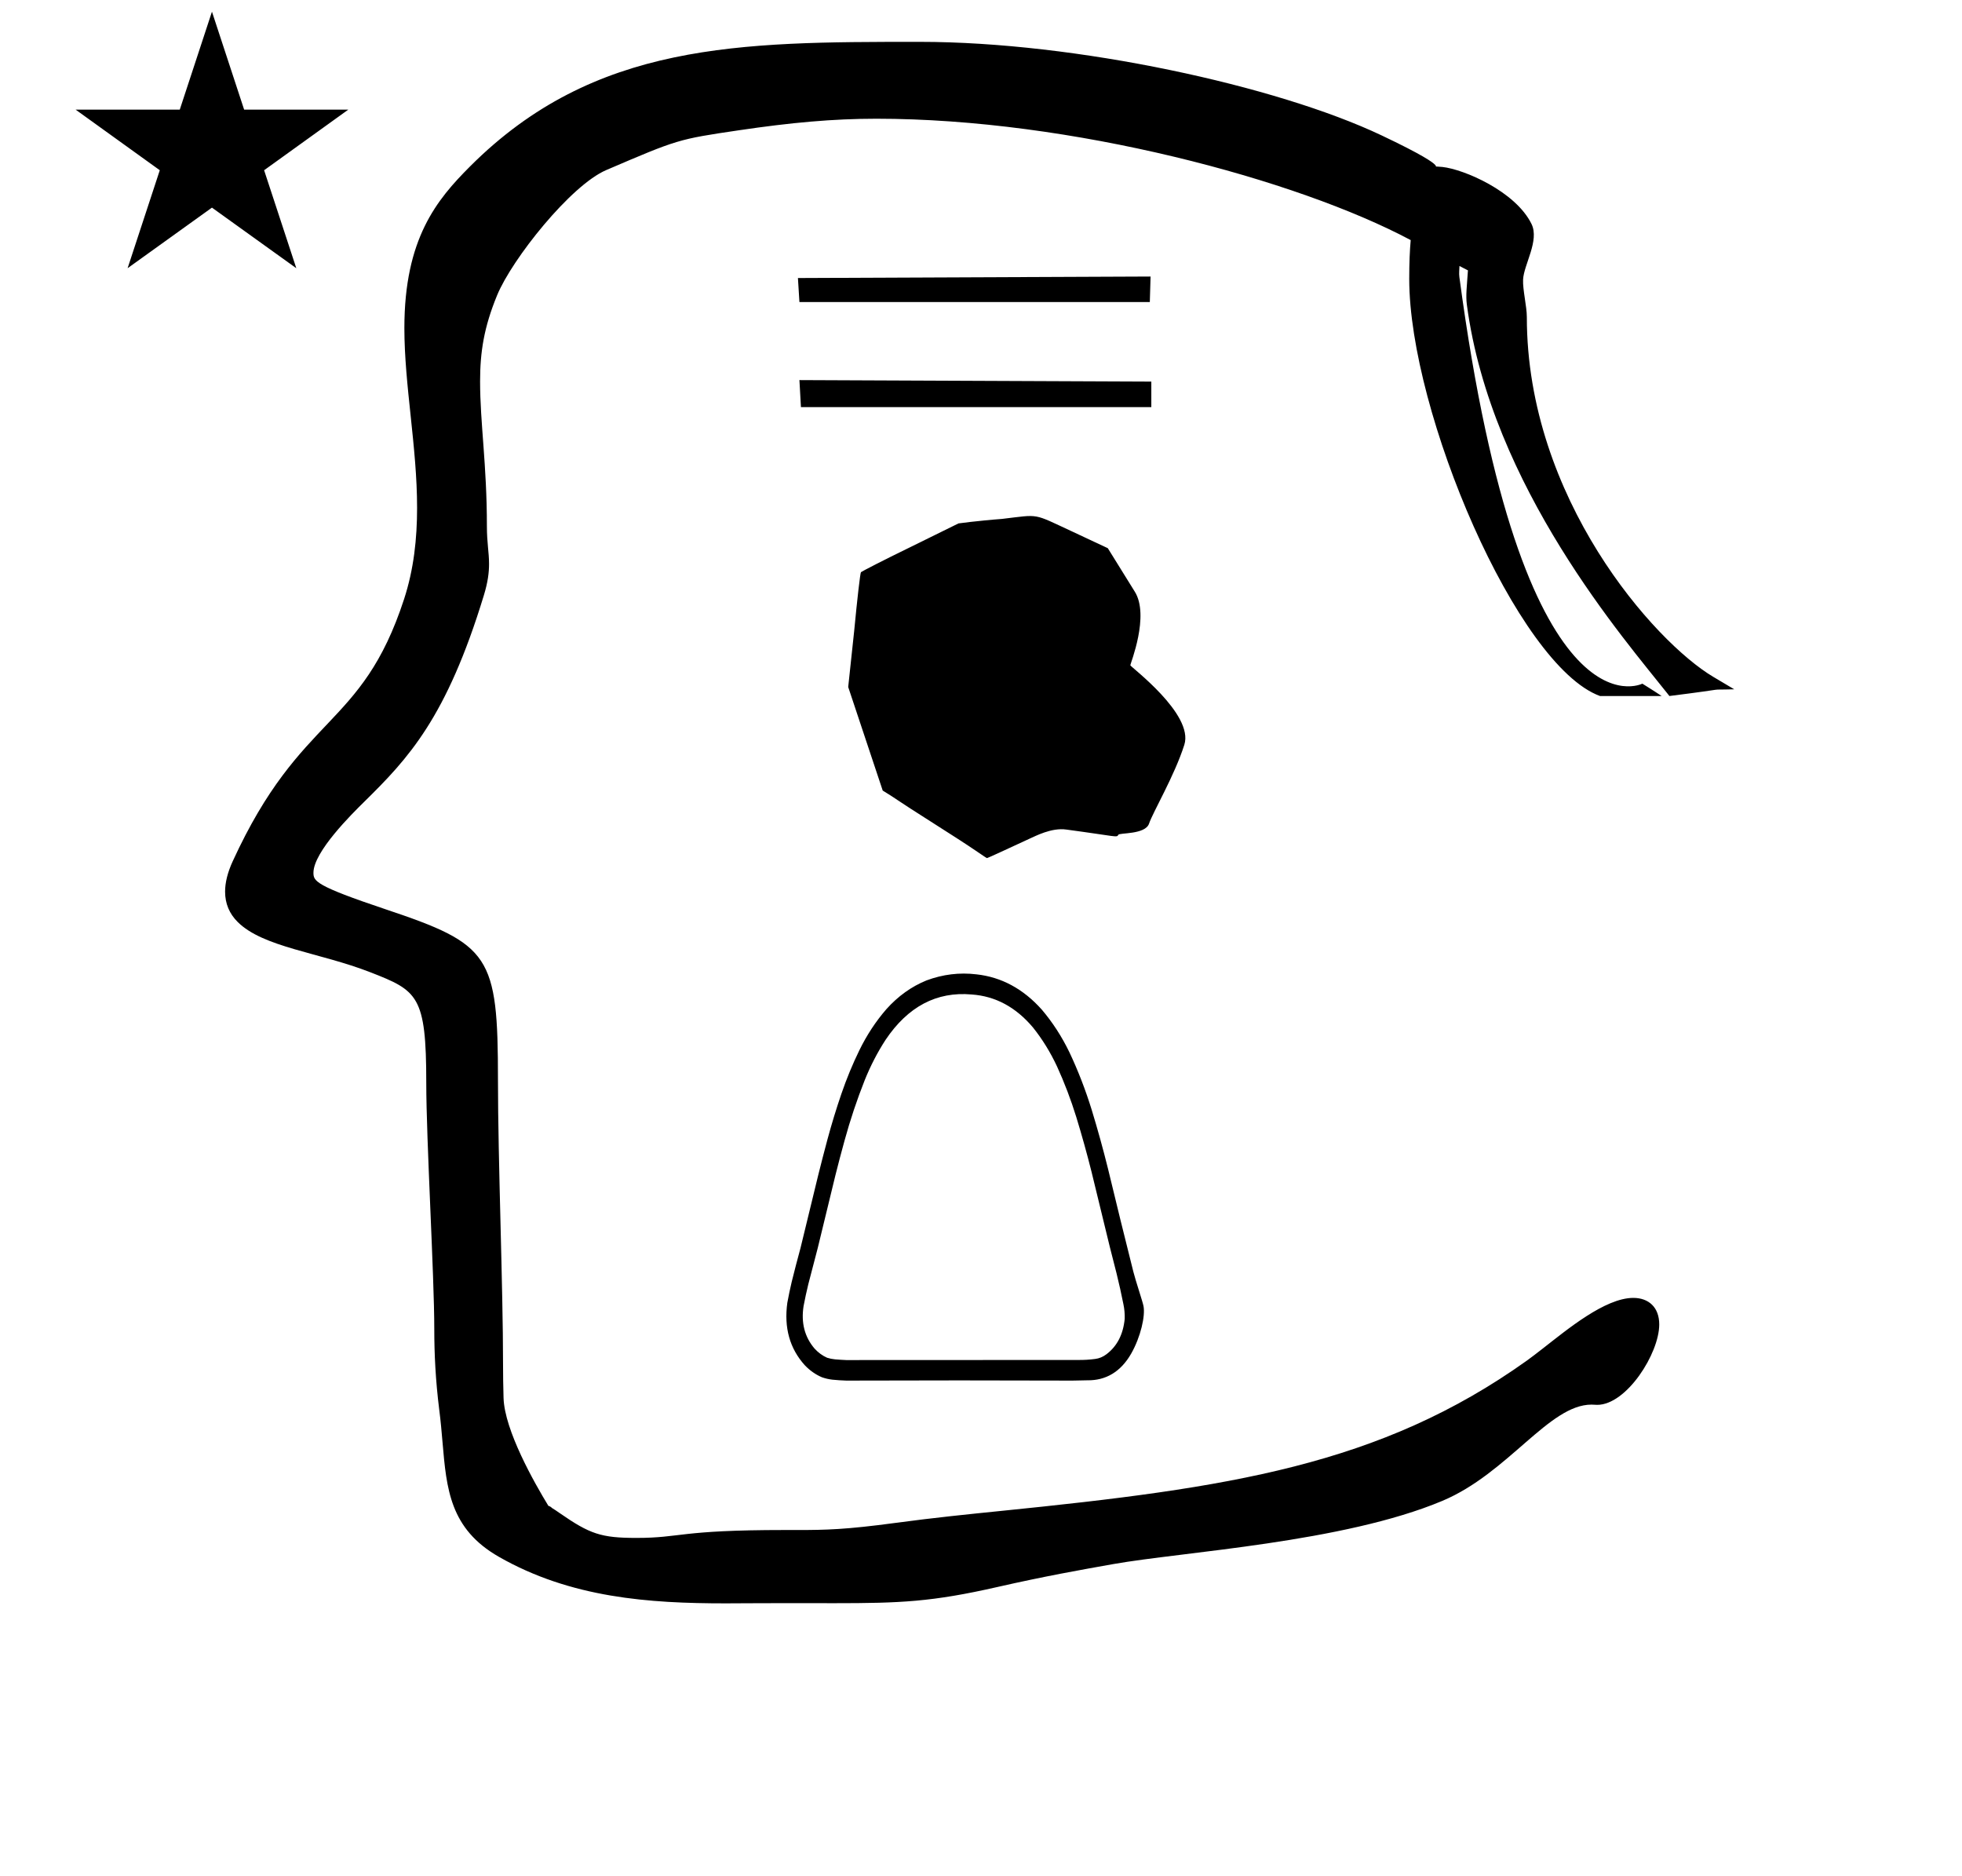 <?xml version="1.0" standalone="no"?>
<!DOCTYPE svg PUBLIC "-//W3C//DTD SVG 1.1//EN" "http://www.w3.org/Graphics/SVG/1.1/DTD/svg11.dtd" >
<svg xmlns="http://www.w3.org/2000/svg" xmlns:xlink="http://www.w3.org/1999/xlink" version="1.1" viewBox="-10 0 1046 1000">
  <g transform="matrix(1 0 0 -1 0 800)">
   <path fill="currentColor"
d="M30.324 741.553h55.515l17.161 52.226l17.16 -52.226h55.516l-44.867 -32.296l17.161 -52.225l-44.97 32.296l-44.971 -32.296l17.161 52.225zM804 631c0 -96.686 68.088 -173.199 99.375 -191.775l11.199 -6.649
c-16.943 -0.479 1.189 0.9 -34.574 -3.575l-1.075 1.364c-22.007 27.924 -93.998 110.011 -106.903 207.233c-0.657 4.951 0.022 9.797 0.582 18.278c-1.384 0.709 -2.887 1.487 -4.522 2.341
c-0.028 -1.84 -0.322 -3.816 -0.045 -5.889c33.379 -249.661 97.546 -216.742 97.546 -216.742s6.912 -4.29 10.279 -6.586h-32.861c-44.145 16.128 -101.697 151.17 -101.697 222.331c0 8.735 0.303 15.313 0.785 20.685
c-60.664 32.337 -181.179 64.701 -284.885 64.701c-23.053 0 -45.523 -2.049 -73.394 -6.178c-32.323 -4.789 -32.323 -4.789 -70.615 -21.2c-18.916 -8.106 -50.214 -47.406 -58.166 -66.719
c-7.027 -17.066 -9.079 -30.268 -9.079 -45.891c0 -22.332 3.629 -44.376 3.629 -77.155c0 -8.992 1.146 -13.856 1.146 -20.192c0 -4.57 -0.613 -9.646 -2.732 -16.602c-19.949 -65.48 -40.317 -87.048 -63.832 -110.183
c-6.26 -6.16 -27.051 -26.617 -27.051 -37.788c0 -4.456 0.883 -6.908 38.345 -19.453c55.92 -18.727 60.025 -24.41 60.025 -90.977c0 -43.012 2.708 -110.013 2.708 -151.731c0 -5.5 0.082 -11.387 0.268 -17.767
c0.503 -17.292 16.451 -45.34 23.898 -57.535c1.196 -0.304 1.96 -1.182 1.96 -1.182c1.154 -0.667 2.484 -1.601 4.135 -2.744c16.051 -11.116 22.005 -13.185 40.843 -13.185c24.036 0 22.346 4.215 79.061 4.215
c0.316 0 6.945 -0.004 7.016 -0.004c14.799 0 25.668 0.227 52.102 3.801c20.202 2.732 38.827 4.616 56.509 6.404c120.938 12.233 201.711 24.148 280.178 80.195c2.234 1.596 5.144 3.854 8.457 6.428
c12.61 9.796 33.03 26.899 48.142 26.899c8.167 0 13.834 -4.96 13.834 -14.165c0 -15.447 -17.408 -42.849 -33.094 -42.849c-1.164 0 -1.565 0.13 -3.018 0.13c-22.643 0 -44.36 -36.526 -79.477 -51.29
c-52.886 -22.234 -138.298 -27.127 -175.459 -33.71c-17.255 -3.057 -36.65 -6.493 -61.881 -12.239c-34.725 -7.909 -51.63 -8.611 -86.754 -8.611c-0.252 0 -22.789 0.031 -25.081 0.031c-11.312 0 -32.618 -0.123 -32.947 -0.123
c-40.777 0 -82.505 2.866 -120.91 24.812c-26.096 14.912 -27.909 36.103 -30.045 61.059c-0.478 5.591 -0.977 11.399 -1.758 17.391c-1.965 15.716 -2.637 29.712 -2.637 42.892c0 28.657 -4.274 100.664 -4.274 131.409
c0 46.428 -4.599 49 -29.754 58.815c-27.318 10.658 -57.215 13.257 -70.834 26.876c-4.33 4.33 -6.665 9.689 -6.665 16.109c0 4.796 1.304 10.185 4.052 16.177c36.495 79.597 68.637 70.074 91.371 139.761
c5.203 15.944 6.937 32.253 6.937 48.68c0 32.563 -6.778 65.161 -6.778 95.812c0 47.649 17.241 68.384 35.051 86.193c66.242 66.241 143.674 66.356 238.901 66.356h0.988c82.815 0 190.135 -23.347 246.021 -49.848
c43.555 -20.653 21.851 -15.711 32.456 -16.841c11.398 -1.217 39 -13 47.504 -30.405c4.316 -8.835 -4.123 -21.668 -4.504 -29.595c-0.258 -5.365 2 -14.343 2 -20zM441.171 64.091c40.207 0.141 80.413 0.141 120.619 0
c2.646 0.051 5.289 0.104 7.932 0.161c9.742 -0.15 17.777 4.454 23.361 14.248c5.03 8.824 7.607 20.119 6.537 25.388c-0.486 2.454 -4.195 13.45 -5.409 18.281c-4.603 18.273 -9.11 36.587 -13.523 54.935
c-2.621 10.56 -5.513 20.998 -8.668 31.314c-3.29 10.643 -7.249 20.864 -11.875 30.665c-4.079 8.424 -9.005 16.025 -14.78 22.808c-9.879 11.032 -21.465 17.28 -34.76 18.745c-9.072 1.09 -17.972 0.008 -26.699 -3.25
c-7.993 -3.256 -15.1 -8.347 -21.324 -15.279c-5.648 -6.496 -10.458 -13.81 -14.433 -21.939c-3.607 -7.394 -6.783 -15.086 -9.534 -23.081c-2.741 -8 -5.226 -16.125 -7.456 -24.38
c-1.67 -6.229 -3.288 -12.477 -4.854 -18.745c-3.152 -13.086 -6.331 -26.159 -9.535 -39.225c-1.631 -5.967 -3.189 -11.963 -4.681 -17.986c-0.874 -3.688 -1.656 -7.41 -2.341 -11.161
c-1.84 -13.292 1.269 -24.398 9.318 -33.318c2.703 -2.829 5.735 -4.958 9.102 -6.395c1.845 -0.654 3.724 -1.087 5.637 -1.3c2.466 -0.244 4.919 -0.409 7.366 -0.485v0zM441.171 75.034
c-1.98 0.084 -3.977 0.211 -5.981 0.38c-1.437 0.136 -2.851 0.424 -4.247 0.864c-2.485 1.102 -4.708 2.729 -6.676 4.876c-5.305 6.21 -7.255 13.777 -5.849 22.701
c0.743 3.897 1.579 7.762 2.513 11.593c1.711 6.414 3.387 12.844 5.027 19.288c3.137 12.973 6.285 25.938 9.449 38.898c1.549 6.168 3.166 12.309 4.854 18.422c3.023 11.016 6.607 21.743 10.749 32.178
c3.093 7.67 6.792 14.822 11.093 21.457c11.94 17.793 27.24 25.865 45.9 24.215c12.661 -0.873 23.555 -6.727 32.682 -17.552c5.02 -6.273 9.311 -13.227 12.871 -20.858c3.94 -8.633 7.351 -17.59 10.229 -26.873
c2.955 -9.639 5.672 -19.391 8.148 -29.256c3.262 -13.279 6.5 -26.572 9.707 -39.871c1.215 -4.768 2.428 -9.535 3.642 -14.305c1.336 -5.41 2.55 -10.863 3.642 -16.361c0.539 -2.56 0.771 -5.158 0.694 -7.8
c-0.802 -8.31 -4.052 -14.611 -9.753 -18.909c-1.844 -1.393 -3.837 -2.226 -5.982 -2.492c-3.053 -0.405 -6.113 -0.583 -9.188 -0.542c-41.174 -0.053 -82.35 -0.073 -123.523 -0.053v0zM416.2 639
l-0.8 12.8l188 0.8l-0.4 -13.6h-186.8zM417 583l-0.8 14.399l187.601 -0.8v-13.6h-186.801zM499.801 353.399c-8.801 5.601 -20 12.8 -24.4 15.601c-4.4 2.8 -9.6 6.399 -11.6 7.6l-3.2 2
l-9.2 27.6l-9.2 27.601l3.2 30c1.6 16.8 3.2 30.8 3.6 31.2c0.4 0.399 12 6.399 26 13.199l26 12.801l6.4 0.8c3.6 0.399 11.2 1.2 16.8 1.6c20.4 2.4 16 3.2 37.601 -6.8
l18.8 -8.8l14.399 -23.2c8 -12.8 -2.399 -38.4 -2.399 -39.2c0 -0.8 34 -26 28.8 -42.399c-5.2 -16.4 -16.8 -36 -18.8 -42s-16 -4.801 -16.4 -6c-0.8 -1.601 -0.8 -0.801 -27.6 2.8
c-8 1.2 -16.8 -3.601 -19.601 -4.8c-10.399 -4.801 -22.399 -10.4 -22.8 -10.4c-0.399 0 -7.6 5.2 -16.399 10.8z" />
  </g>

</svg>
